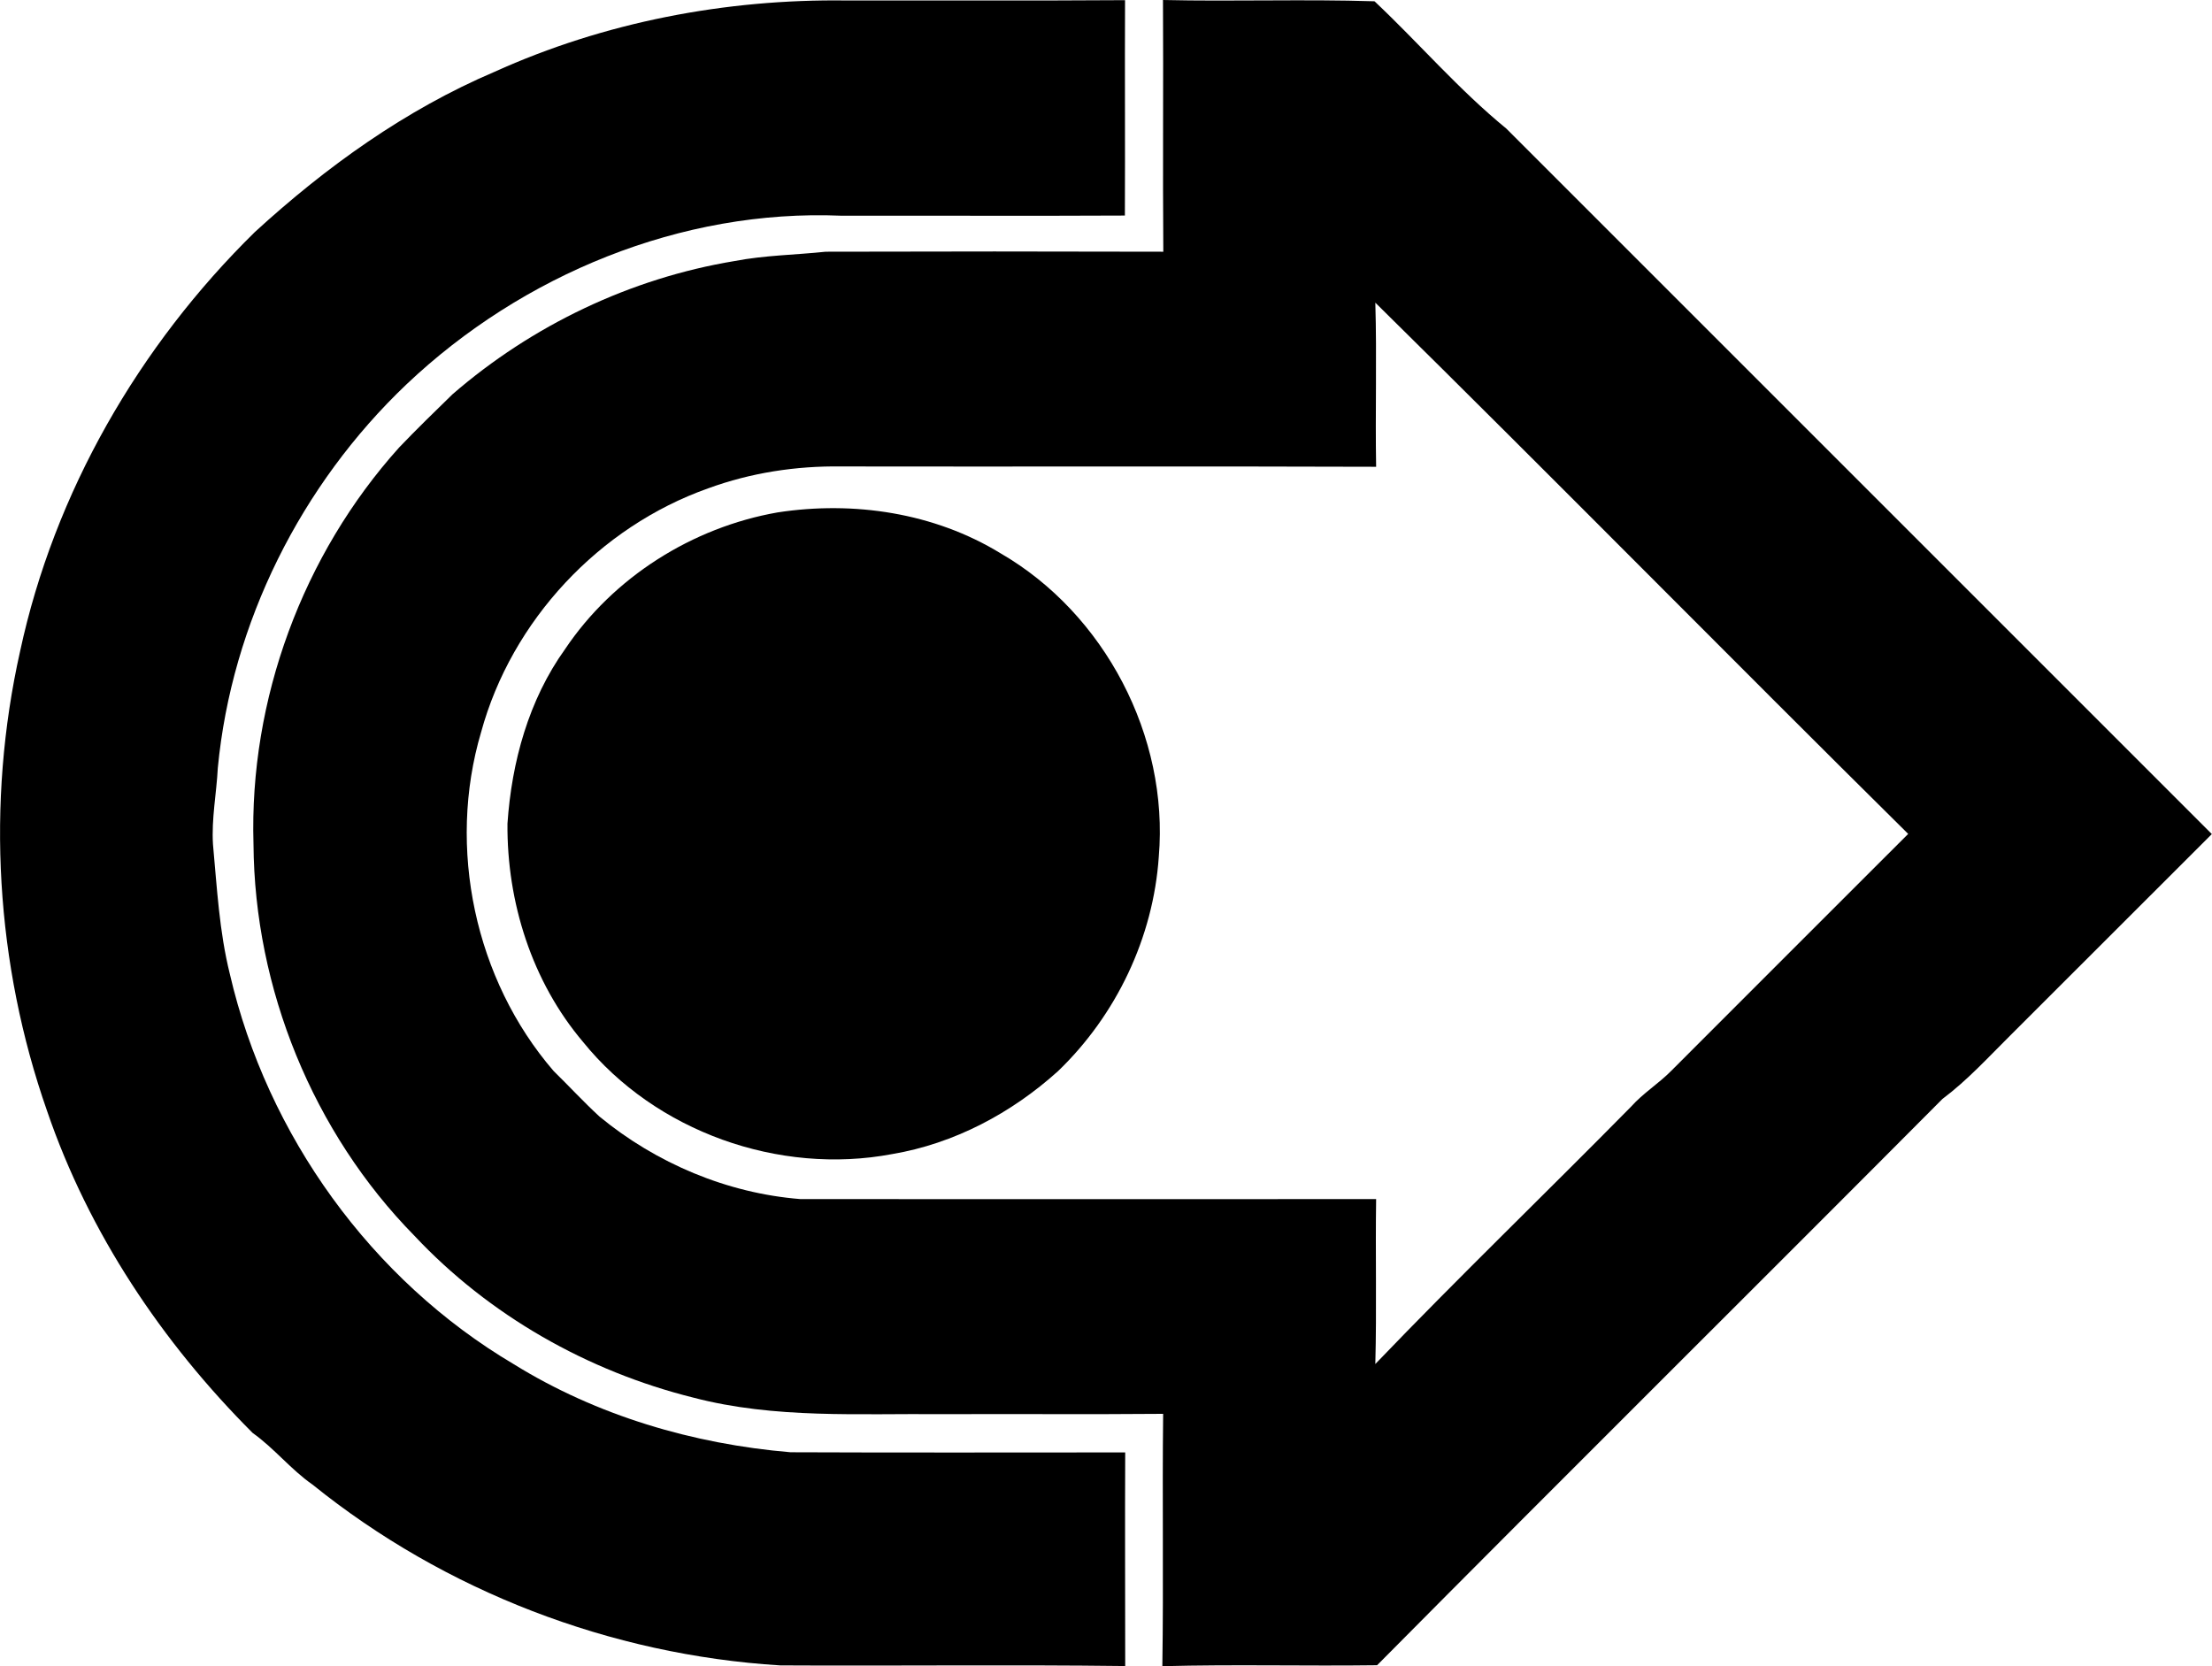 <svg enable-background="new 0 0 13.761 10.366" viewBox="0 0 13.761 10.366" xmlns="http://www.w3.org/2000/svg"><path d="m7.235 0c.439.01.878-.006 1.316.008.276.26.525.551.82.792 1.463 1.463 2.926 2.926 4.389 4.389-.418.417-.835.835-1.253 1.252-.137.136-.268.28-.423.396-1.17 1.176-2.349 2.345-3.517 3.523-.445.006-.89-.006-1.336.006.008-.523-.001-1.047.005-1.57-.457.004-.915 0-1.373.002-.516-.005-1.043.03-1.55-.103-.658-.164-1.271-.512-1.735-1.007-.631-.642-.995-1.538-1.001-2.437-.027-.898.306-1.8.906-2.467.108-.113.22-.222.332-.331.495-.429 1.108-.722 1.755-.829.187-.036.378-.038.567-.058.7-.002 1.4-.002 2.1 0-.004-.522.001-1.044-.002-1.566zm1.321 1.883c.01.34-.001.681.005 1.021-1.109-.004-2.218 0-3.327-.002-.281-.004-.563.039-.828.136-.678.24-1.223.822-1.413 1.517-.213.719-.039 1.54.451 2.108.096.094.187.193.286.284.352.29.794.477 1.25.513 1.193 0 2.387.001 3.581 0-.005.342.004.684-.005 1.026.521-.543 1.063-1.065 1.591-1.601.075-.084.171-.143.25-.223.491-.491.982-.983 1.474-1.474-1.11-1.098-2.204-2.21-3.315-3.305z"/><path d="m3.076.447c.685-.31 1.44-.454 2.189-.444.578-.001 1.156.002 1.734-.002-.002.446.001.893-.001 1.34-.588.003-1.176 0-1.764.001-.995-.042-1.985.367-2.704 1.048-.657.624-1.089 1.485-1.175 2.388-.008.158-.04.316-.03.475.025.271.039.542.105.807.232 1.002.88 1.903 1.766 2.427.518.321 1.118.497 1.722.548.694.003 1.388.001 2.082.001-.002.443 0 .886 0 1.329-.715-.009-1.431 0-2.146-.004-1.055-.065-2.087-.461-2.91-1.125-.135-.094-.238-.226-.372-.321-.564-.564-1.02-1.245-1.279-2.003-.32-.913-.38-1.915-.168-2.86.213-.99.74-1.901 1.46-2.608.442-.405.937-.761 1.491-.997z"/><path d="m4.837 3.188c.474-.073.975.002 1.387.254.65.376 1.048 1.141.985 1.887-.034.503-.264.986-.627 1.335-.289.261-.646.451-1.032.516-.704.133-1.472-.14-1.923-.698-.318-.375-.474-.87-.47-1.358.026-.383.132-.77.358-1.085.3-.448.792-.758 1.322-.851z"/></svg>